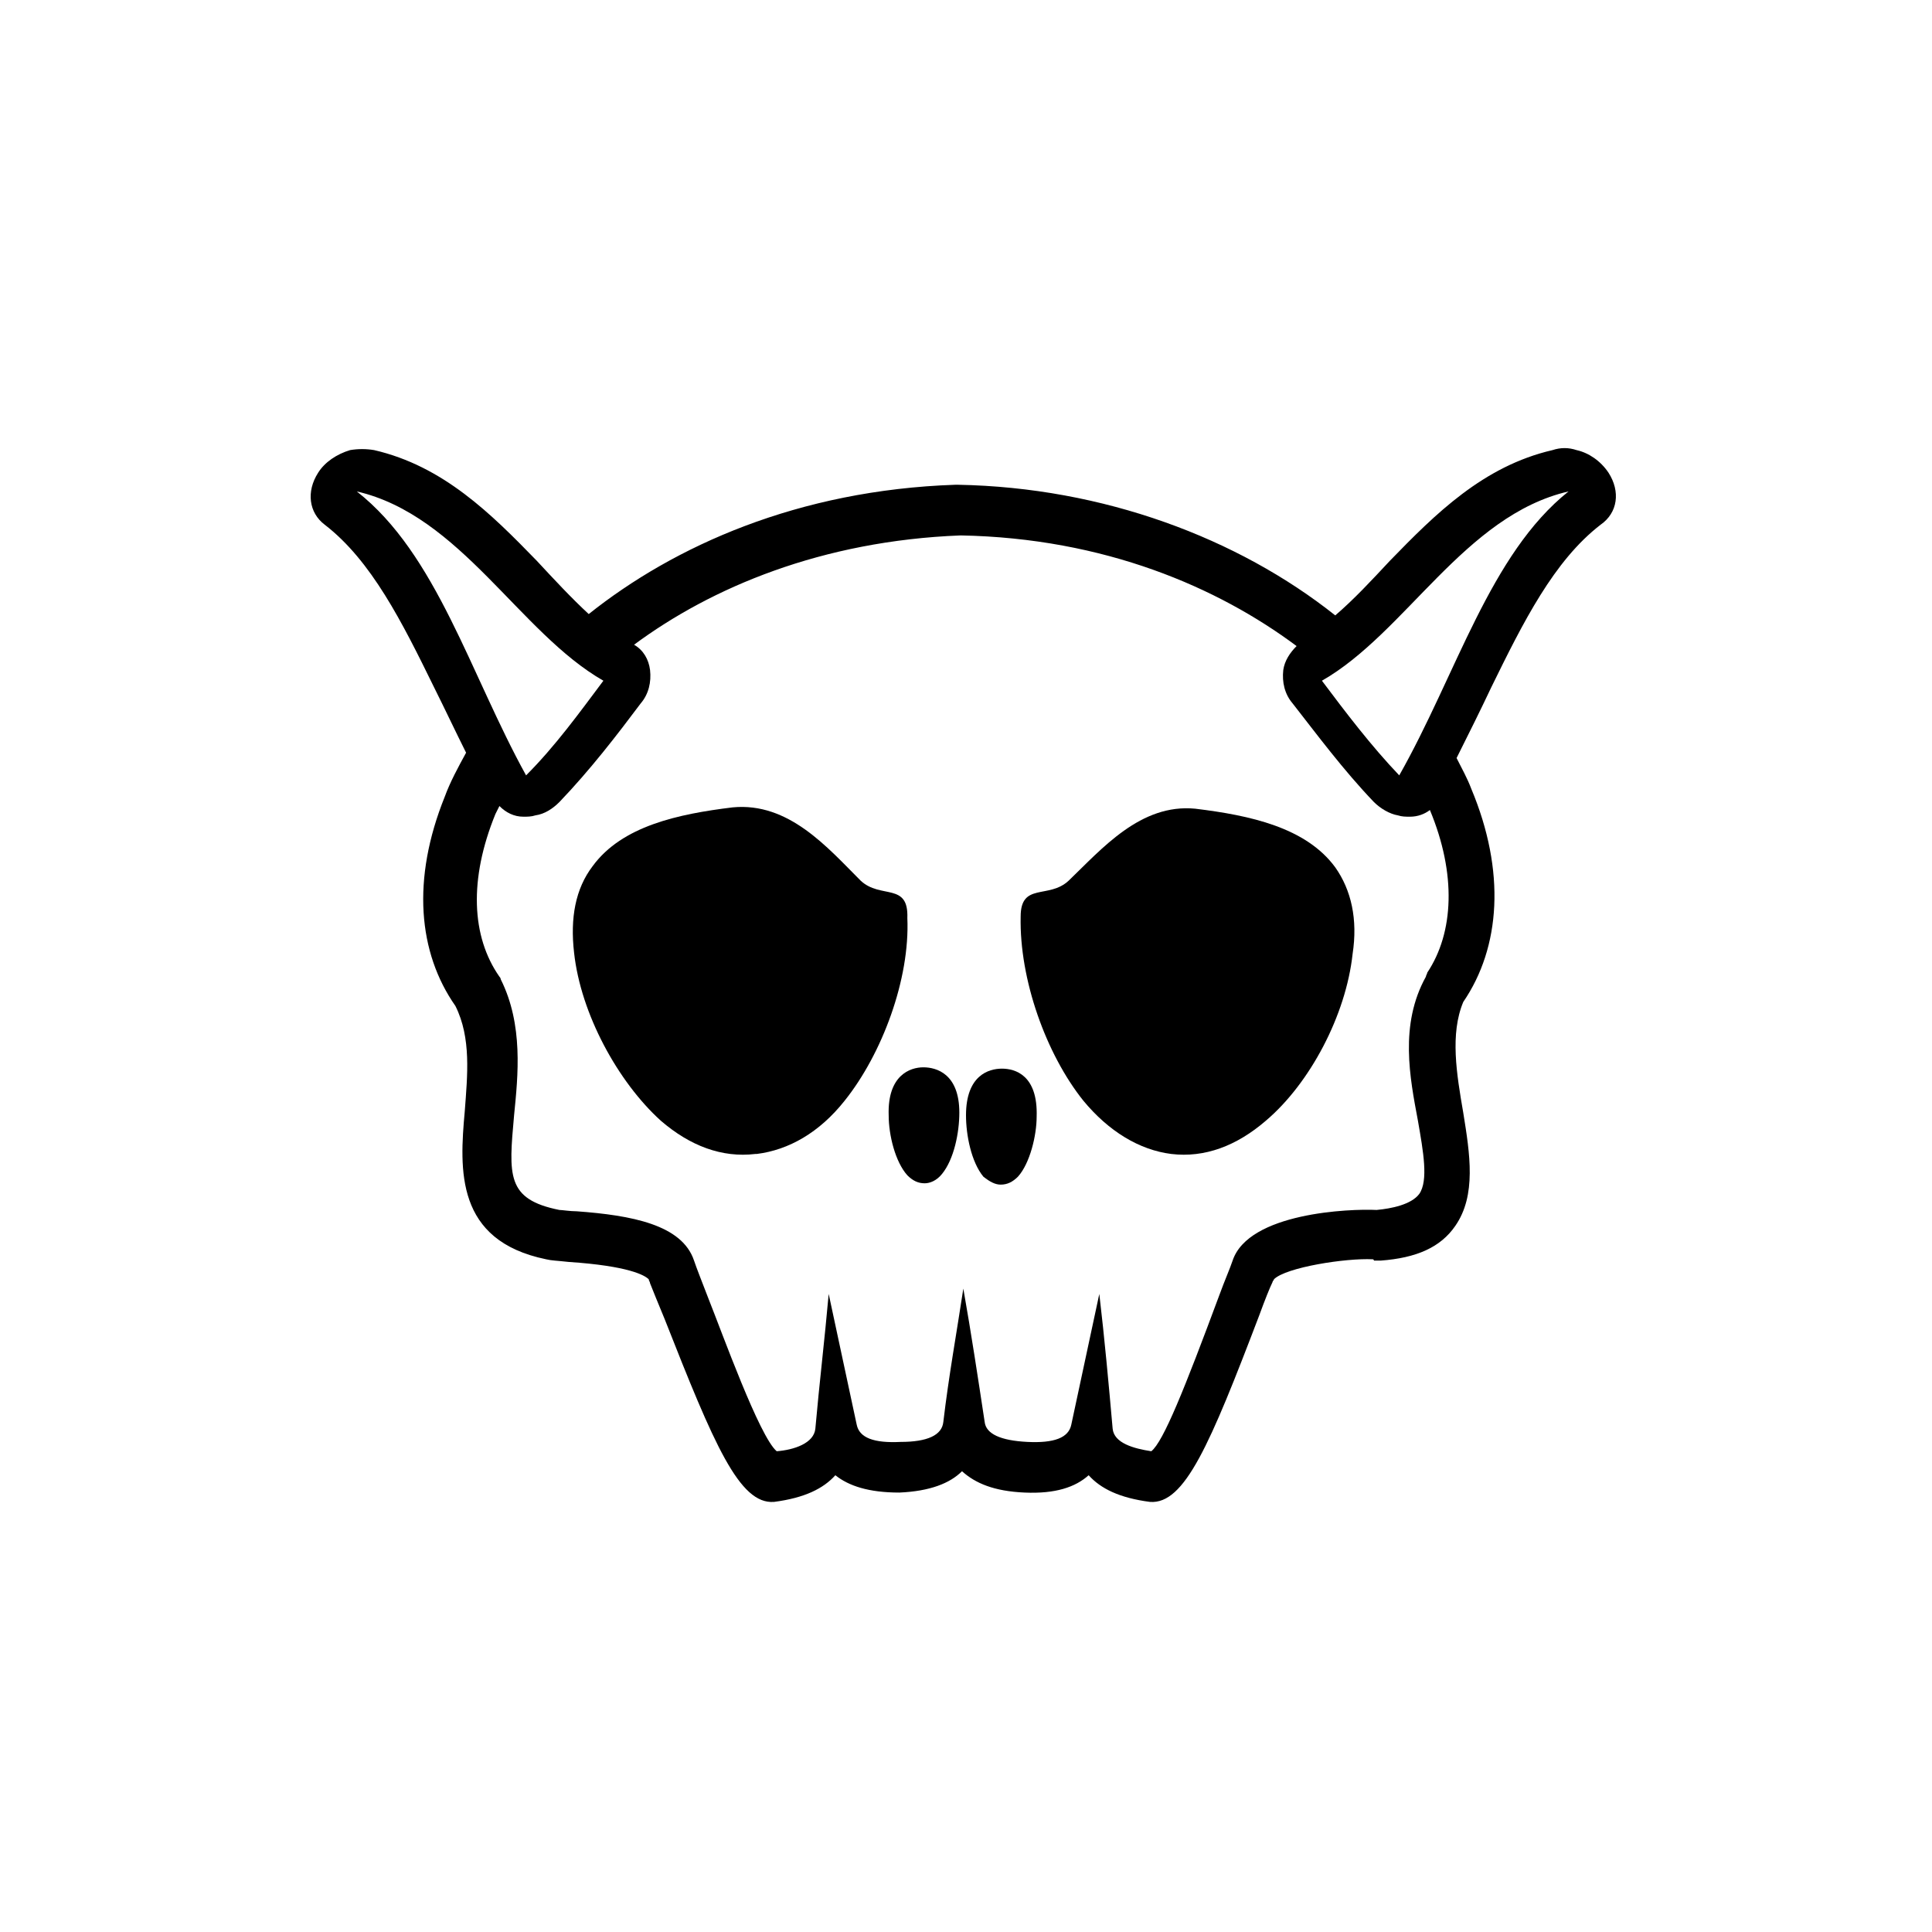 <svg xmlns="http://www.w3.org/2000/svg" xmlns:xlink="http://www.w3.org/1999/xlink" width="100" height="100" viewBox="0 0 100 100"><rect width="100%" height="100%" fill="#FFFFFF"></rect><g transform="translate(50 50) scale(0.69 0.69) rotate(0) translate(-50 -50)" style="fill:#000000"><svg fill="#000000" xmlns="http://www.w3.org/2000/svg" xmlns:xlink="http://www.w3.org/1999/xlink" version="1.1" x="0px" y="0px" viewBox="0 0 100 100" enable-background="new 0 0 100 100" xml:space="preserve"><g><path fill="#000000" d="M42.1,43.6c-2.5-2.5-5.4-5.9-9.6-5.5c-4.1,0.5-8.3,1.4-10.5,4.4c-1.3,1.7-1.7,3.9-1.4,6.5   c0.5,4.6,3.3,9.7,6.5,12.6c2.2,1.9,4.6,2.8,7.1,2.5l0,0h0.1c2.4-0.3,4.7-1.6,6.6-4c2.8-3.5,4.9-9.1,4.7-13.7   C45.7,43.7,43.6,45,42.1,43.6z M34.2,61.7L34.2,61.7L34.2,61.7L34.2,61.7z"></path><path fill="#000000" d="M65.4,64.1L65.4,64.1C65.5,64.1,65.5,64.1,65.4,64.1c2.5,0.3,4.9-0.6,7.1-2.5c3.3-2.8,6-7.9,6.5-12.5   c0.4-2.6-0.1-4.8-1.3-6.5c-2.2-3-6.4-3.9-10.5-4.4c-4.1-0.4-7,3-9.5,5.4c-1.5,1.4-3.6,0.1-3.6,2.7C54,51,56,56.6,58.8,60.1   C60.7,62.4,63,63.8,65.4,64.1z M65.7,61.8L65.7,61.8L65.7,61.8L65.7,61.8z"></path><path fill="#000000" d="M46.8,57.6c-1,0-2.7,0.6-2.6,3.6c0,1.5,0.5,3.5,1.4,4.5c0.4,0.4,0.8,0.6,1.3,0.6l0,0c0.4,0,0.9-0.2,1.3-0.7   c0.9-1.1,1.3-3.1,1.3-4.6C49.5,58.1,47.8,57.6,46.8,57.6z"></path><path fill="#000000" d="M52.6,66.4C52.7,66.4,52.7,66.4,52.6,66.4c0.5,0,0.9-0.2,1.3-0.6c0.9-1,1.4-3.1,1.4-4.5   c0.1-3.1-1.6-3.6-2.6-3.6S50,58.2,50,61.2c0,1.5,0.4,3.5,1.3,4.6C51.8,66.2,52.2,66.4,52.6,66.4z"></path><path fill="#000000" d="M98.2,13c-0.6-0.9-1.5-1.5-2.4-1.7c-0.6-0.2-1.2-0.2-1.8,0c-5.2,1.2-8.8,4.8-12.2,8.3   c-1.4,1.5-2.7,2.9-4.1,4.1c-7.3-5.8-17.4-9.6-28.3-9.8c0,0,0,0-0.1,0c0,0,0,0-0.1,0c-11.8,0.4-21.1,4.6-27.5,9.7   c-1.3-1.2-2.6-2.6-3.9-4c-3.4-3.5-7-7.1-12.2-8.3c-0.6-0.1-1.2-0.1-1.8,0c-1,0.3-1.9,0.9-2.4,1.7c-0.9,1.4-0.7,3,0.5,3.9   c3.5,2.7,5.8,7.3,8.2,12.2c0.8,1.6,1.6,3.3,2.4,4.9c-0.6,1.1-1.2,2.2-1.6,3.3C8.4,43.5,8.9,49,11.7,53c1.2,2.4,0.9,5.2,0.7,7.9   c-0.4,4.4-0.7,9.7,6.1,11.1c0.4,0.1,0.8,0.1,1.7,0.2c4.5,0.3,5.7,1,6,1.3c0,0.1,0.1,0.2,0.1,0.3c0.2,0.5,0.6,1.5,1.1,2.7   c3.7,9.4,5.6,13.9,8.2,13.7c2.3-0.3,3.7-1,4.6-2c1,0.8,2.5,1.3,4.8,1.3c2.3-0.1,3.8-0.7,4.7-1.6c1,0.9,2.4,1.5,4.7,1.6   s3.8-0.4,4.8-1.3c0.9,1,2.3,1.7,4.6,2l0,0c2.6,0.2,4.5-4.3,8.2-14c0.4-1.1,0.8-2.1,1-2.5c0-0.1,0.1-0.1,0.1-0.2   c0.9-0.9,5.4-1.6,7.4-1.5c0,0,0.1,0,0.1,0.1c0.2,0,0.3,0,0.5,0c2.7-0.2,4.5-1,5.6-2.6c1.6-2.3,1.1-5.4,0.6-8.5   c-0.5-2.9-1-5.9,0-8.3c2.8-4.1,3.2-9.8,0.6-16c-0.3-0.8-0.7-1.5-1.1-2.3c0.9-1.8,1.8-3.6,2.6-5.3c2.4-4.9,4.7-9.5,8.2-12.2   C98.9,16,99.1,14.4,98.2,13z M4.3,14.4c7.8,1.8,12.2,10.6,18.5,14.2C21,31,19.2,33.5,17,35.7C12.8,28.1,10.3,19.1,4.3,14.4z    M83.9,61.6c0.4,2.3,0.8,4.5,0.1,5.5c-0.6,0.8-2.1,1.1-3.2,1.2l0,0c-2-0.1-9.6,0.2-10.8,3.8c-0.2,0.6-0.6,1.5-1,2.6   c-2.6,7-4.2,11-5.1,11.7c-1.3-0.2-2.8-0.6-2.9-1.7c-0.3-3.4-0.6-6.7-1-10.1c-0.7,3.3-1.4,6.5-2.1,9.8c-0.2,1-1.3,1.4-3.3,1.3   s-3.1-0.6-3.2-1.5c-0.5-3.3-1-6.6-1.6-10c-0.5,3.3-1.1,6.6-1.5,10c-0.1,1-1.2,1.5-3.2,1.5c-2,0.1-3.1-0.3-3.3-1.3   c-0.7-3.3-1.4-6.5-2.1-9.8c-0.3,3.4-0.7,6.7-1,10.1c-0.1,1.1-1.6,1.6-2.9,1.7c-1.3-1.1-4.1-8.9-5.1-11.4c-0.5-1.3-0.9-2.3-1.1-2.9   c-0.9-2.7-4.7-3.4-8.8-3.7c-0.5,0-1.1-0.1-1.3-0.1c-4-0.8-3.8-2.6-3.4-7.1c0.3-3,0.7-6.8-1-10.2c0-0.1-0.1-0.2-0.1-0.2   c-2.1-3-2.3-7.3-0.3-12.2c0.1-0.2,0.2-0.4,0.3-0.6c0.5,0.5,1.1,0.8,1.8,0.8c0.3,0,0.6,0,0.9-0.1c0.7-0.1,1.3-0.5,1.8-1   c2.3-2.4,4.3-5,6.1-7.4c0.6-0.7,0.8-1.6,0.7-2.5c-0.1-0.8-0.5-1.5-1.2-1.9c5.8-4.3,14.1-7.8,24.5-8.2c10.8,0.2,19.3,3.9,25.2,8.3   c-0.5,0.5-0.9,1.1-1,1.8c-0.1,0.9,0.1,1.8,0.7,2.5c1.8,2.3,3.8,5,6.1,7.4c0.5,0.5,1.2,0.9,1.8,1c0.3,0.1,0.6,0.1,0.9,0.1   c0.6,0,1.1-0.2,1.5-0.5c2,4.8,1.8,9.2-0.2,12.2c0,0.1-0.1,0.2-0.1,0.3C82.5,54.4,83.3,58.4,83.9,61.6z M82.5,35.7   c-2.1-2.2-4-4.7-5.8-7.1C83,25,87.4,16.2,95.2,14.4C89.3,19.1,86.8,28.1,82.5,35.7z"></path></g></svg></g></svg>